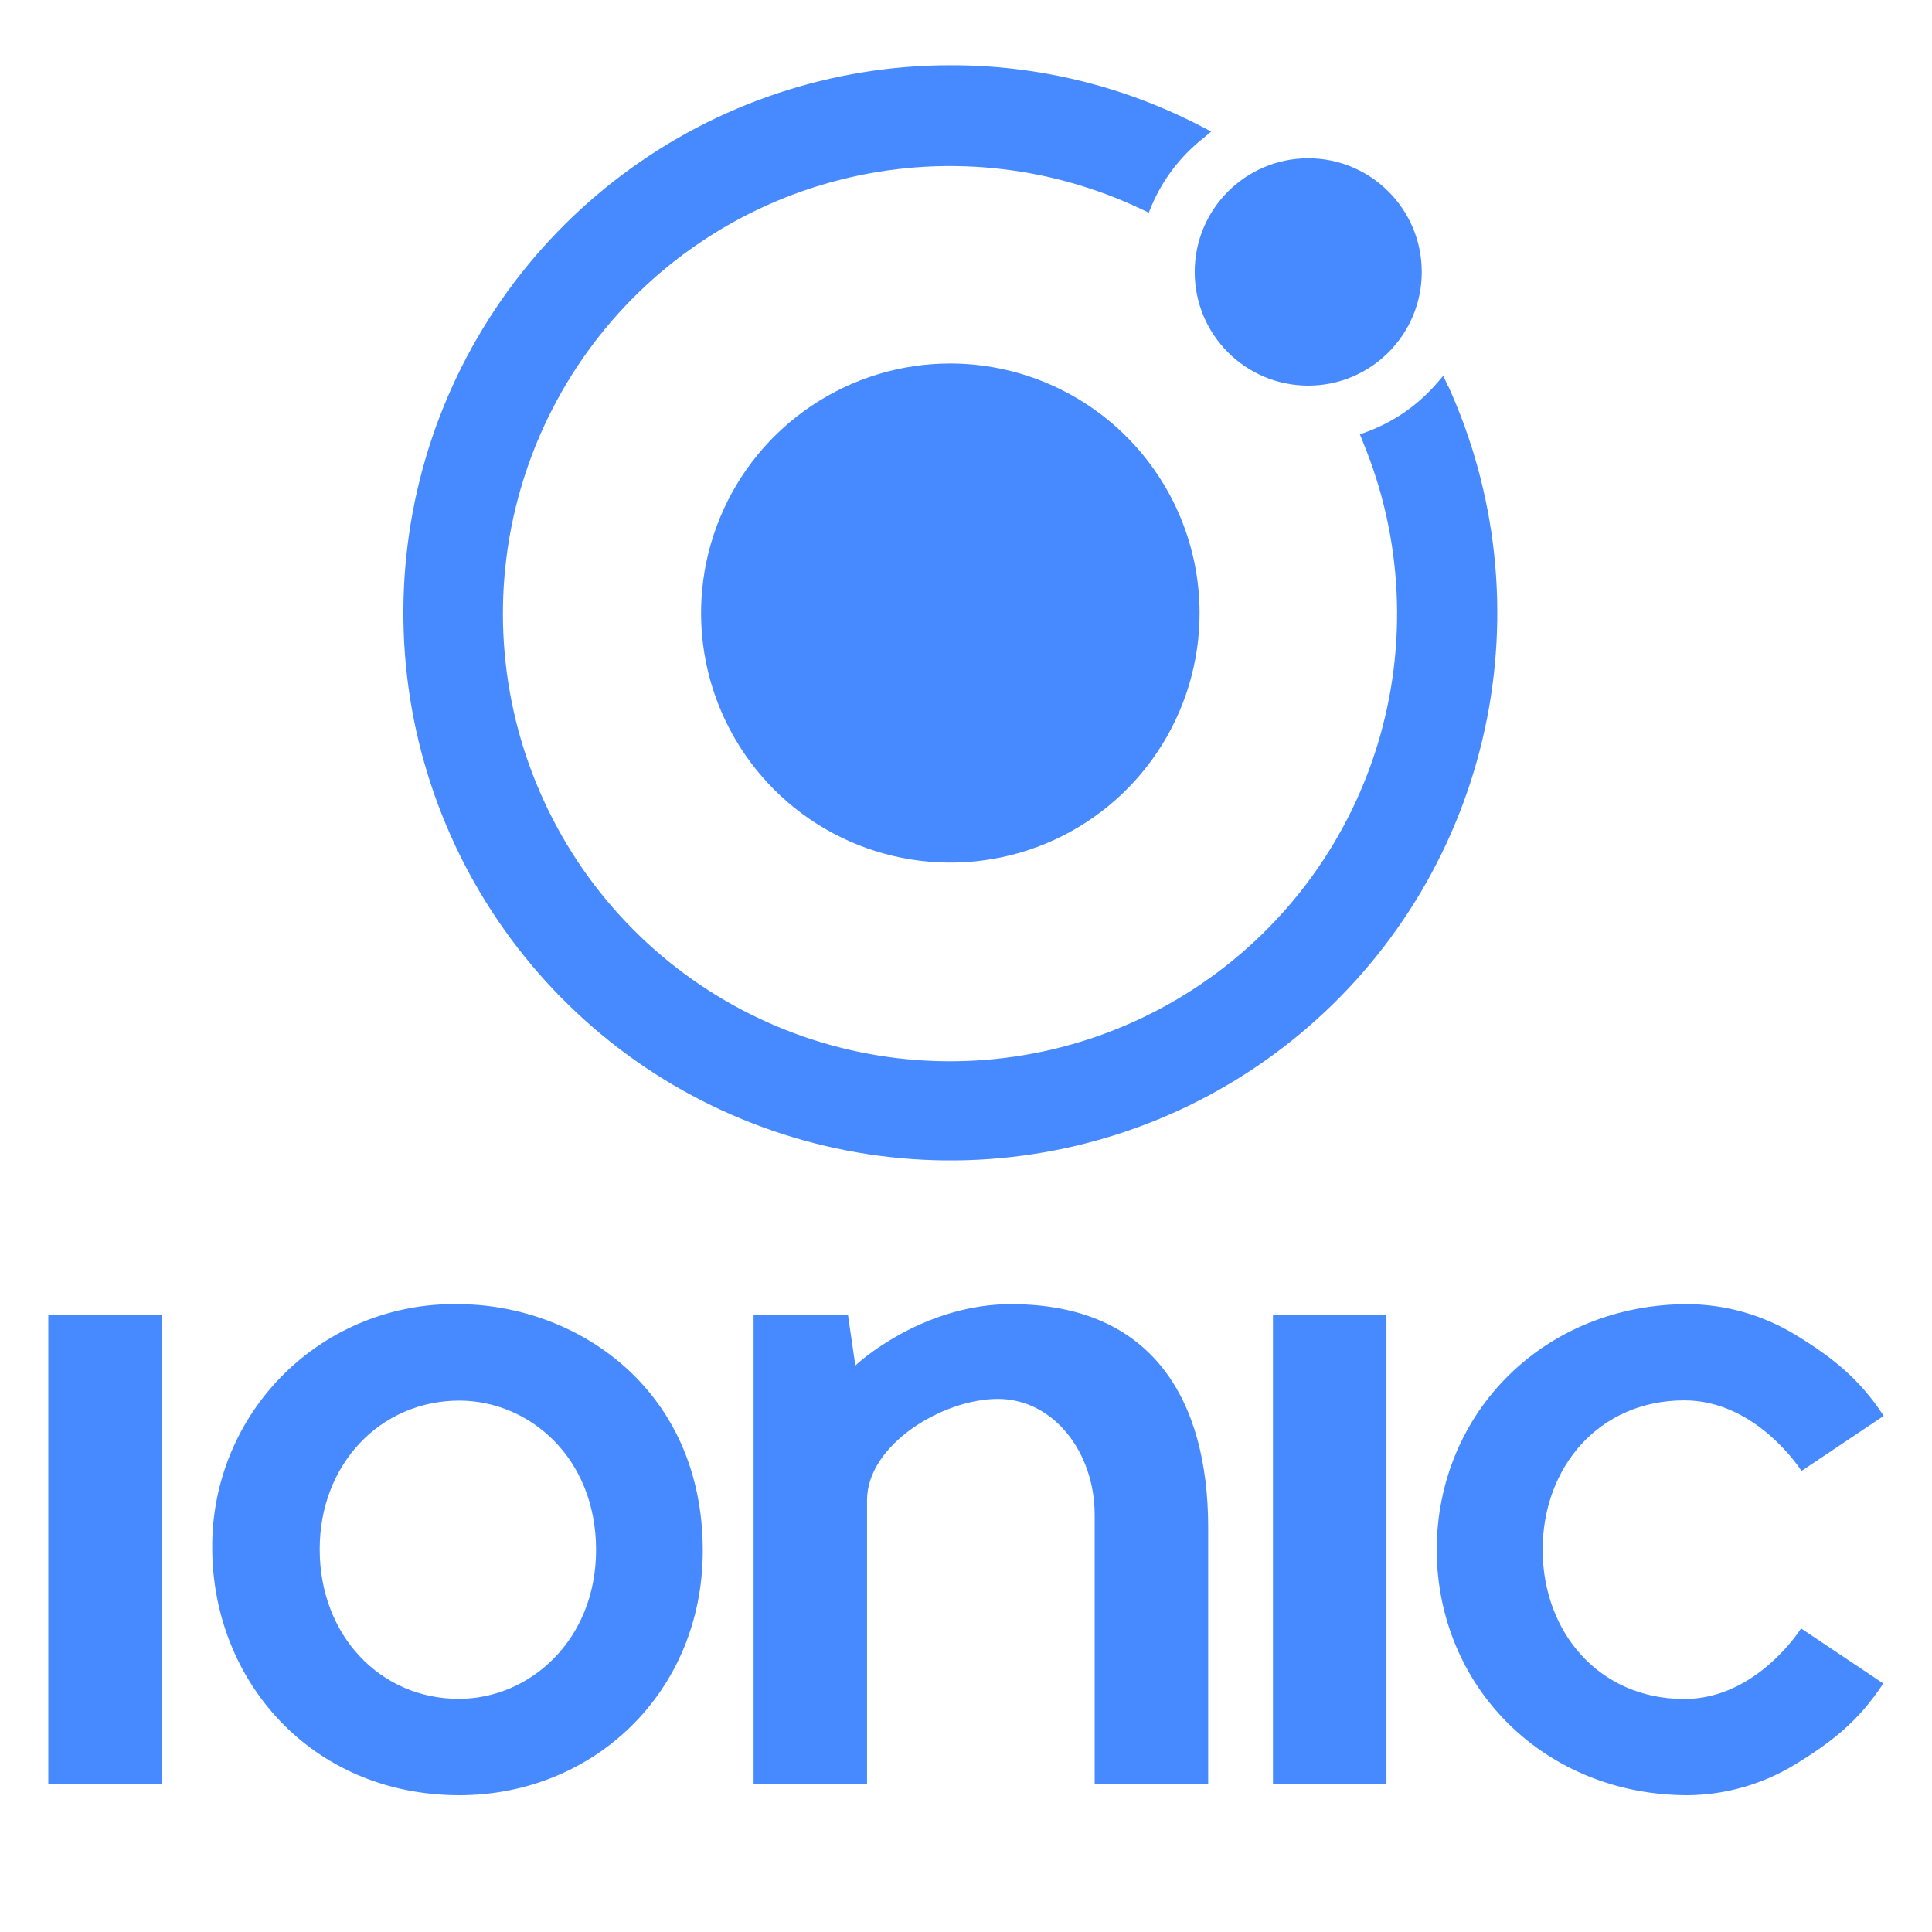 <svg width="40" height="40" viewBox="0 0 40 40" fill="none" xmlns="http://www.w3.org/2000/svg">
<g clip-path="url(#clip0_808_5961)">
<path d="M19.676 7.526C18.655 7.526 17.657 7.829 16.809 8.397C15.96 8.965 15.298 9.771 14.908 10.716C14.517 11.66 14.415 12.698 14.614 13.701C14.813 14.703 15.305 15.623 16.026 16.346C16.748 17.069 17.668 17.561 18.669 17.76C19.67 17.959 20.708 17.857 21.651 17.466C22.594 17.075 23.4 16.413 23.967 15.563C24.534 14.713 24.836 13.714 24.836 12.693C24.835 11.323 24.291 10.01 23.323 9.041C22.356 8.073 21.044 7.528 19.676 7.526Z" fill="#478AFF"/>
<path d="M27.085 7.984C28.384 7.984 29.436 6.93 29.436 5.631C29.436 4.331 28.384 3.277 27.085 3.277C25.787 3.277 24.735 4.331 24.735 5.631C24.735 6.93 25.787 7.984 27.085 7.984Z" fill="#478AFF"/>
<path d="M29.98 7.997L29.881 7.781L29.727 7.959C29.342 8.397 28.855 8.733 28.309 8.937L28.155 8.993L28.216 9.147C29.046 11.146 29.151 13.373 28.513 15.441C27.875 17.509 26.534 19.289 24.722 20.47C22.91 21.652 20.742 22.161 18.595 21.91C16.447 21.659 14.455 20.663 12.964 19.095C11.473 17.527 10.578 15.486 10.433 13.326C10.288 11.166 10.903 9.024 12.171 7.27C13.439 5.517 15.28 4.263 17.375 3.727C19.47 3.19 21.686 3.405 23.639 4.334L23.784 4.403L23.847 4.249C24.078 3.713 24.436 3.242 24.892 2.878L25.077 2.723L24.866 2.614C23.262 1.78 21.481 1.346 19.674 1.351C17.228 1.351 14.847 2.145 12.889 3.613C10.93 5.081 9.499 7.144 8.81 9.494C8.121 11.844 8.21 14.354 9.065 16.649C9.92 18.944 11.494 20.9 13.552 22.225C15.61 23.549 18.041 24.171 20.481 23.997C22.922 23.822 25.24 22.862 27.089 21.258C28.939 19.655 30.22 17.495 30.74 15.102C31.261 12.709 30.994 10.211 29.979 7.983L29.98 7.997Z" fill="#478AFF"/>
<path fill-rule="evenodd" clip-rule="evenodd" d="M7.529 27.362C8.148 27.113 8.81 26.99 9.476 27.001C11.911 27.001 14.55 28.735 14.55 32.103C14.55 35.044 12.281 37.168 9.511 37.168C6.452 37.168 4.394 34.798 4.394 32.044C4.389 31.376 4.518 30.715 4.772 30.098C5.026 29.481 5.401 28.921 5.875 28.451C6.348 27.981 6.911 27.611 7.529 27.362ZM12.341 32.089C12.341 30.183 10.964 29 9.509 28.998C7.874 29 6.619 30.315 6.619 32.074C6.619 33.874 7.885 35.173 9.499 35.173C10.968 35.173 12.341 33.956 12.341 32.089ZM17.709 28.272C18.001 27.998 19.278 27.001 20.93 27.001C23.909 27.001 25.006 29.049 25.014 31.596V36.941H22.664V31.364C22.664 30.058 21.805 28.963 20.66 28.963C19.516 28.963 17.951 29.913 17.951 31.06V36.941H15.602V27.228H17.557L17.709 28.272ZM3.35 27.228H1V36.941H3.35V27.228ZM28.705 27.228H26.355V36.941H28.705V27.228ZM34.872 35.176C33.106 35.176 31.939 33.792 31.939 32.084C31.939 30.377 33.106 28.993 34.872 28.993C36.379 28.993 37.298 30.455 37.298 30.455L39 29.315C38.507 28.556 37.939 28.101 37.163 27.63C36.493 27.224 35.726 27.006 34.942 27.001C32.003 27.001 29.758 29.21 29.744 32.084C29.758 34.959 32.003 37.168 34.942 37.168C35.722 37.161 36.487 36.944 37.154 36.538C37.93 36.069 38.498 35.613 38.991 34.854L37.289 33.714C37.289 33.714 36.379 35.176 34.872 35.176Z" fill="#478AFF"/>
</g>
<defs>
<clipPath id="clip0_808_5961">
<rect width="40" height="40" fill="white"/>
</clipPath>
</defs>
</svg>
